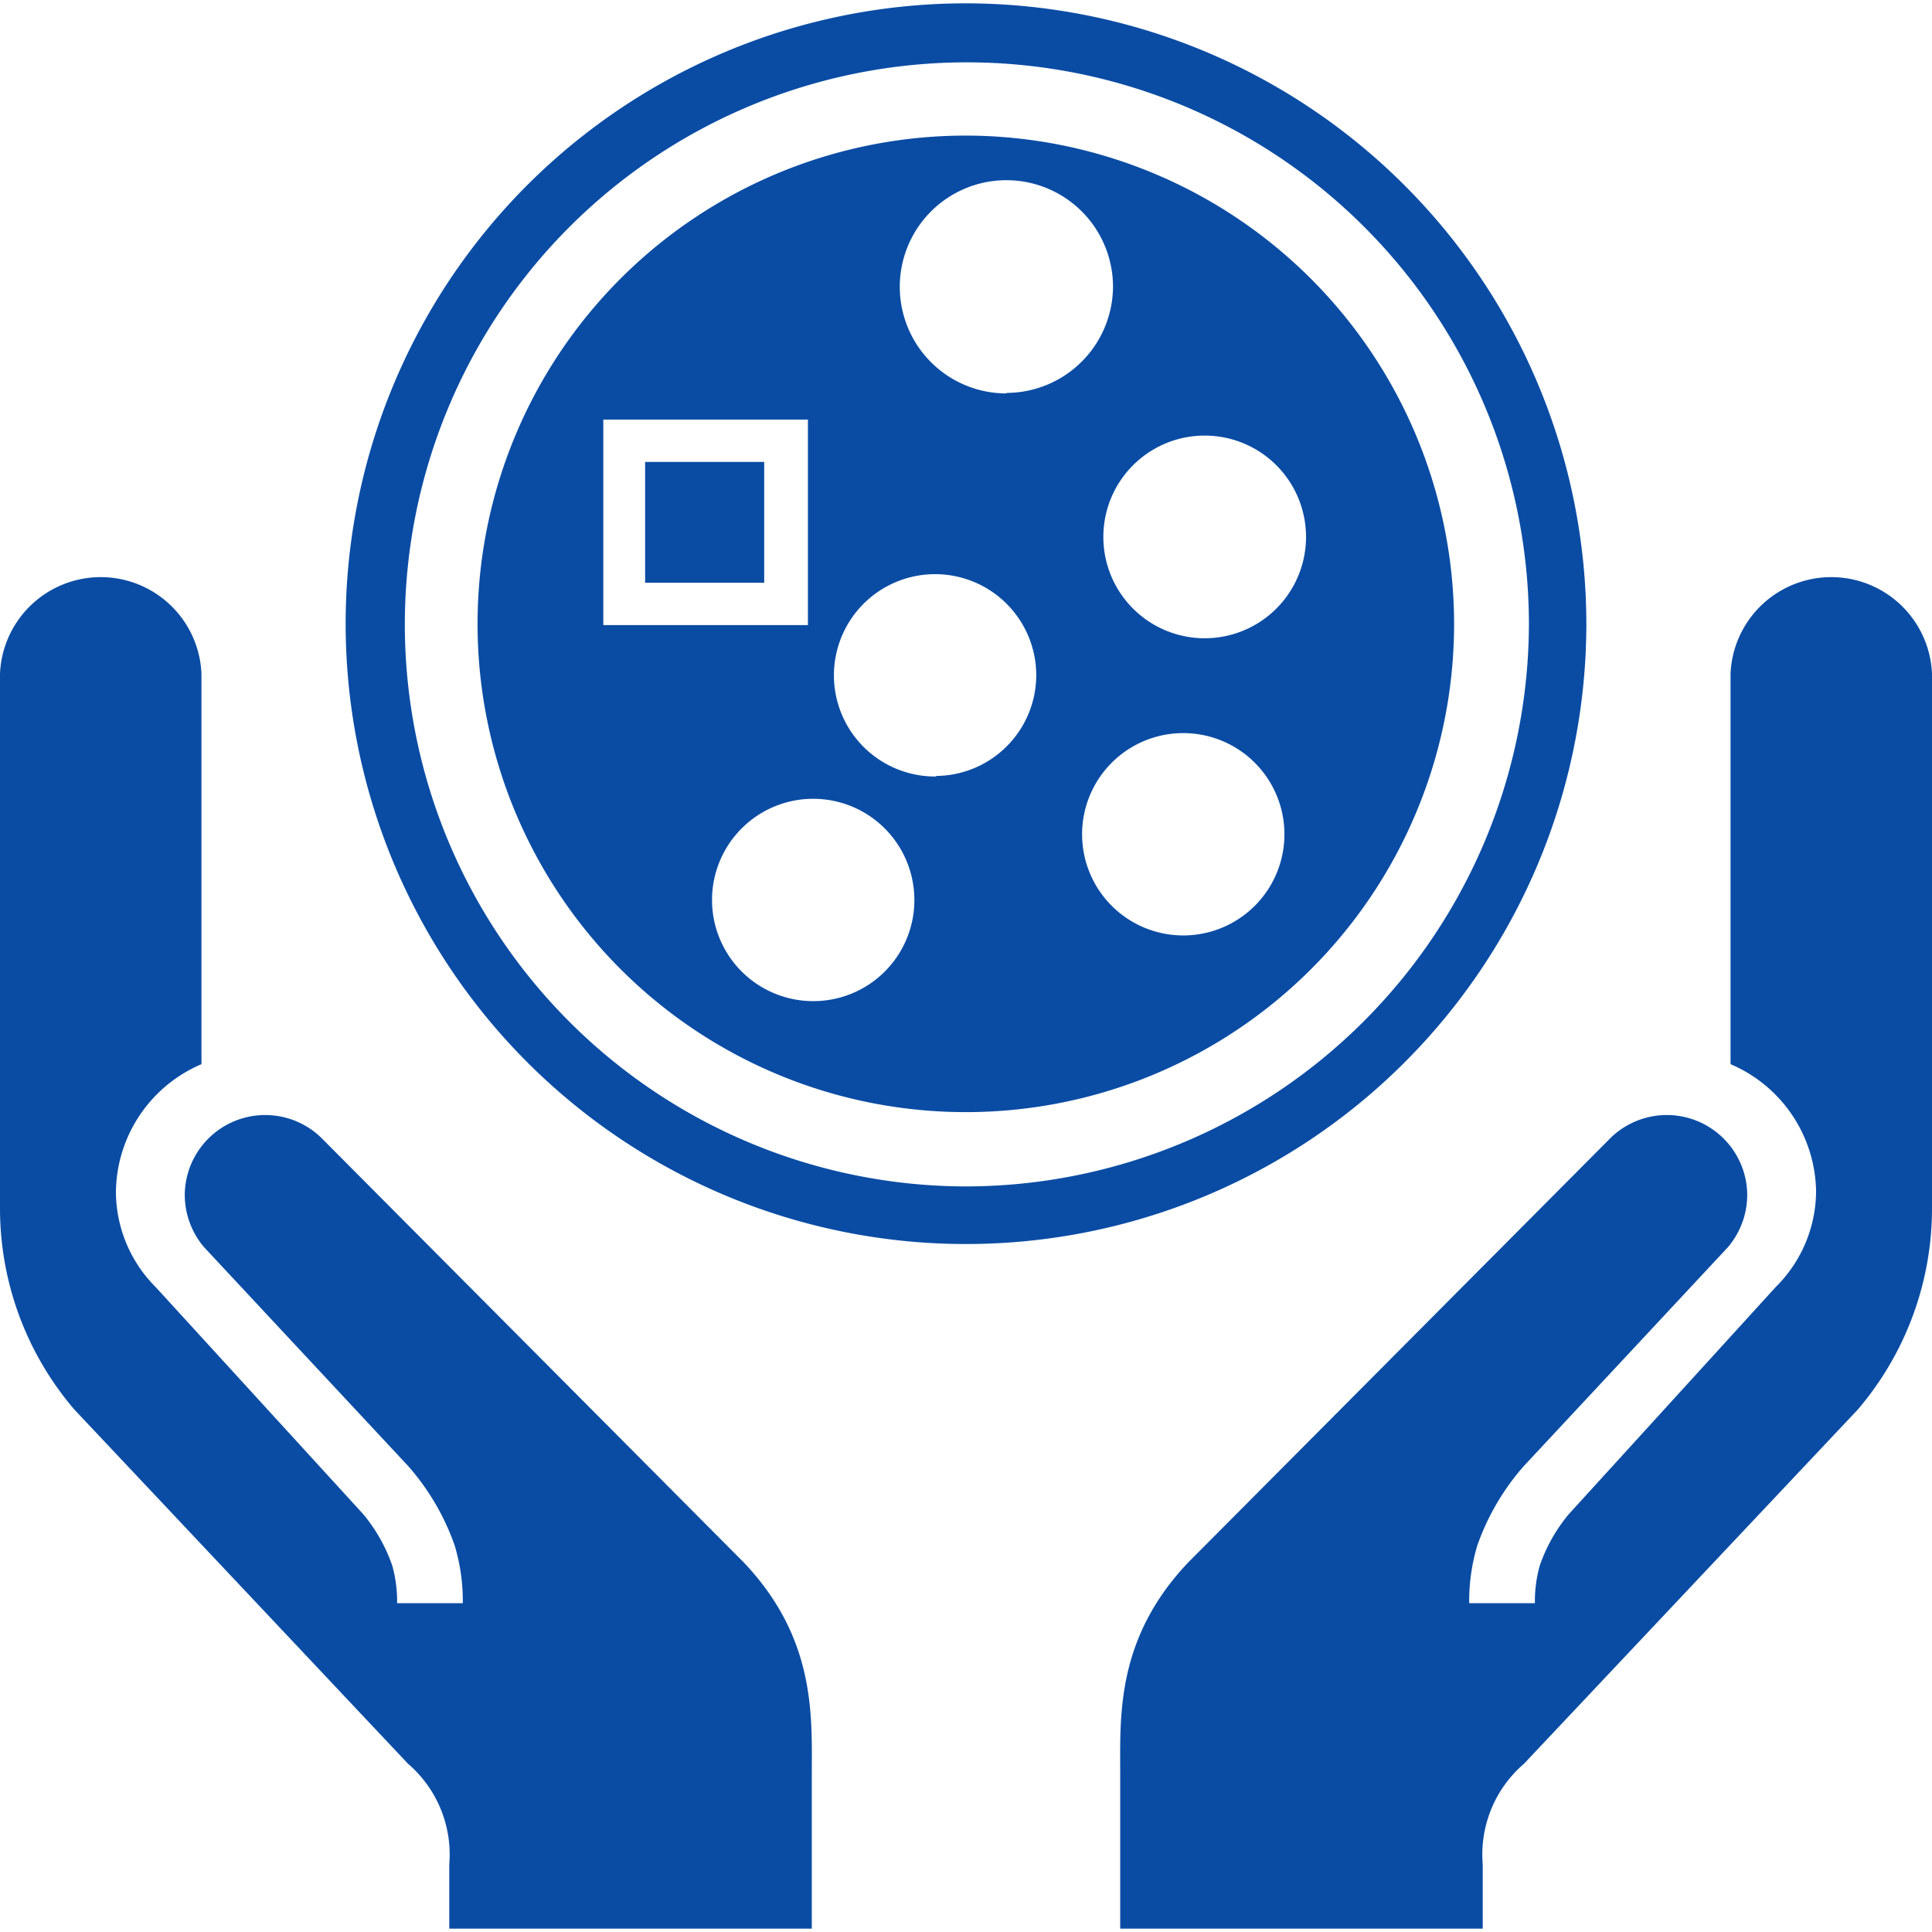 <svg id="Layer_1" data-name="Layer 1" xmlns="http://www.w3.org/2000/svg" viewBox="0 0 110 110"><defs><style>.cls-1{fill:#0a4ca4;}</style></defs><path class="cls-1" d="M55,.19A35.32,35.32,0,1,0,90.32,35.5,35.36,35.36,0,0,0,55,.19Zm0,67.36a32,32,0,1,1,32.05-32A32.1,32.1,0,0,1,55,67.55Z"/><path class="cls-1" d="M36.73,33.18h6.78V26.3H36.73Z"/><path class="cls-1" d="M55,7.72a27.8,27.8,0,1,0,27.79,27.8A27.83,27.83,0,0,0,55,7.72ZM34.35,35.59V23.89H46v11.7ZM46.31,57a5.76,5.76,0,1,1,5.75-5.75A5.75,5.75,0,0,1,46.31,57Zm7-12.79A5.76,5.76,0,1,1,59,38.43,5.75,5.75,0,0,1,53.28,44.18Zm4-21.81a6.07,6.07,0,1,1,6.06-6.07A6.08,6.08,0,0,1,57.31,22.37ZM67.37,53.26a5.76,5.76,0,1,1,5.76-5.76A5.76,5.76,0,0,1,67.37,53.26Zm1.22-16.92a5.77,5.77,0,1,1,5.77-5.76A5.77,5.77,0,0,1,68.59,36.34Z"/><path class="cls-1" d="M11.47,60.59V38.36A5.74,5.74,0,0,0,0,38.36V68.81A17.6,17.6,0,0,0,4.23,80.25l19,20.17a6.81,6.81,0,0,1,2.35,5.72v3.67H46.22l0-8.73c0-3.33.27-7.77-3.89-12.14L18.27,64.76A4.58,4.58,0,0,0,10.52,68a4.61,4.61,0,0,0,1.09,3L23.23,83.46A13.68,13.68,0,0,1,25.89,88a11,11,0,0,1,.46,3.28H22.61a7.58,7.58,0,0,0-.28-2.15,9.33,9.33,0,0,0-1.65-2.92L8.89,73.31A7.72,7.72,0,0,1,6.6,67.85,8,8,0,0,1,11.47,60.59Z"/><path class="cls-1" d="M98.53,60.59V38.36a5.74,5.74,0,0,1,11.47,0V68.81a17.62,17.62,0,0,1-4.23,11.45l-19,20.16a6.81,6.81,0,0,0-2.35,5.72v3.67H63.78l0-8.73c0-3.33-.27-7.77,3.89-12.14L91.73,64.76A4.58,4.58,0,0,1,99.48,68a4.63,4.63,0,0,1-1.09,3L86.77,83.46A13.68,13.68,0,0,0,84.11,88a11,11,0,0,0-.46,3.28h3.74a7.58,7.58,0,0,1,.28-2.15,9.33,9.33,0,0,1,1.65-2.92l11.79-12.94a7.72,7.72,0,0,0,2.29-5.46A8,8,0,0,0,98.53,60.59Z"/></svg>